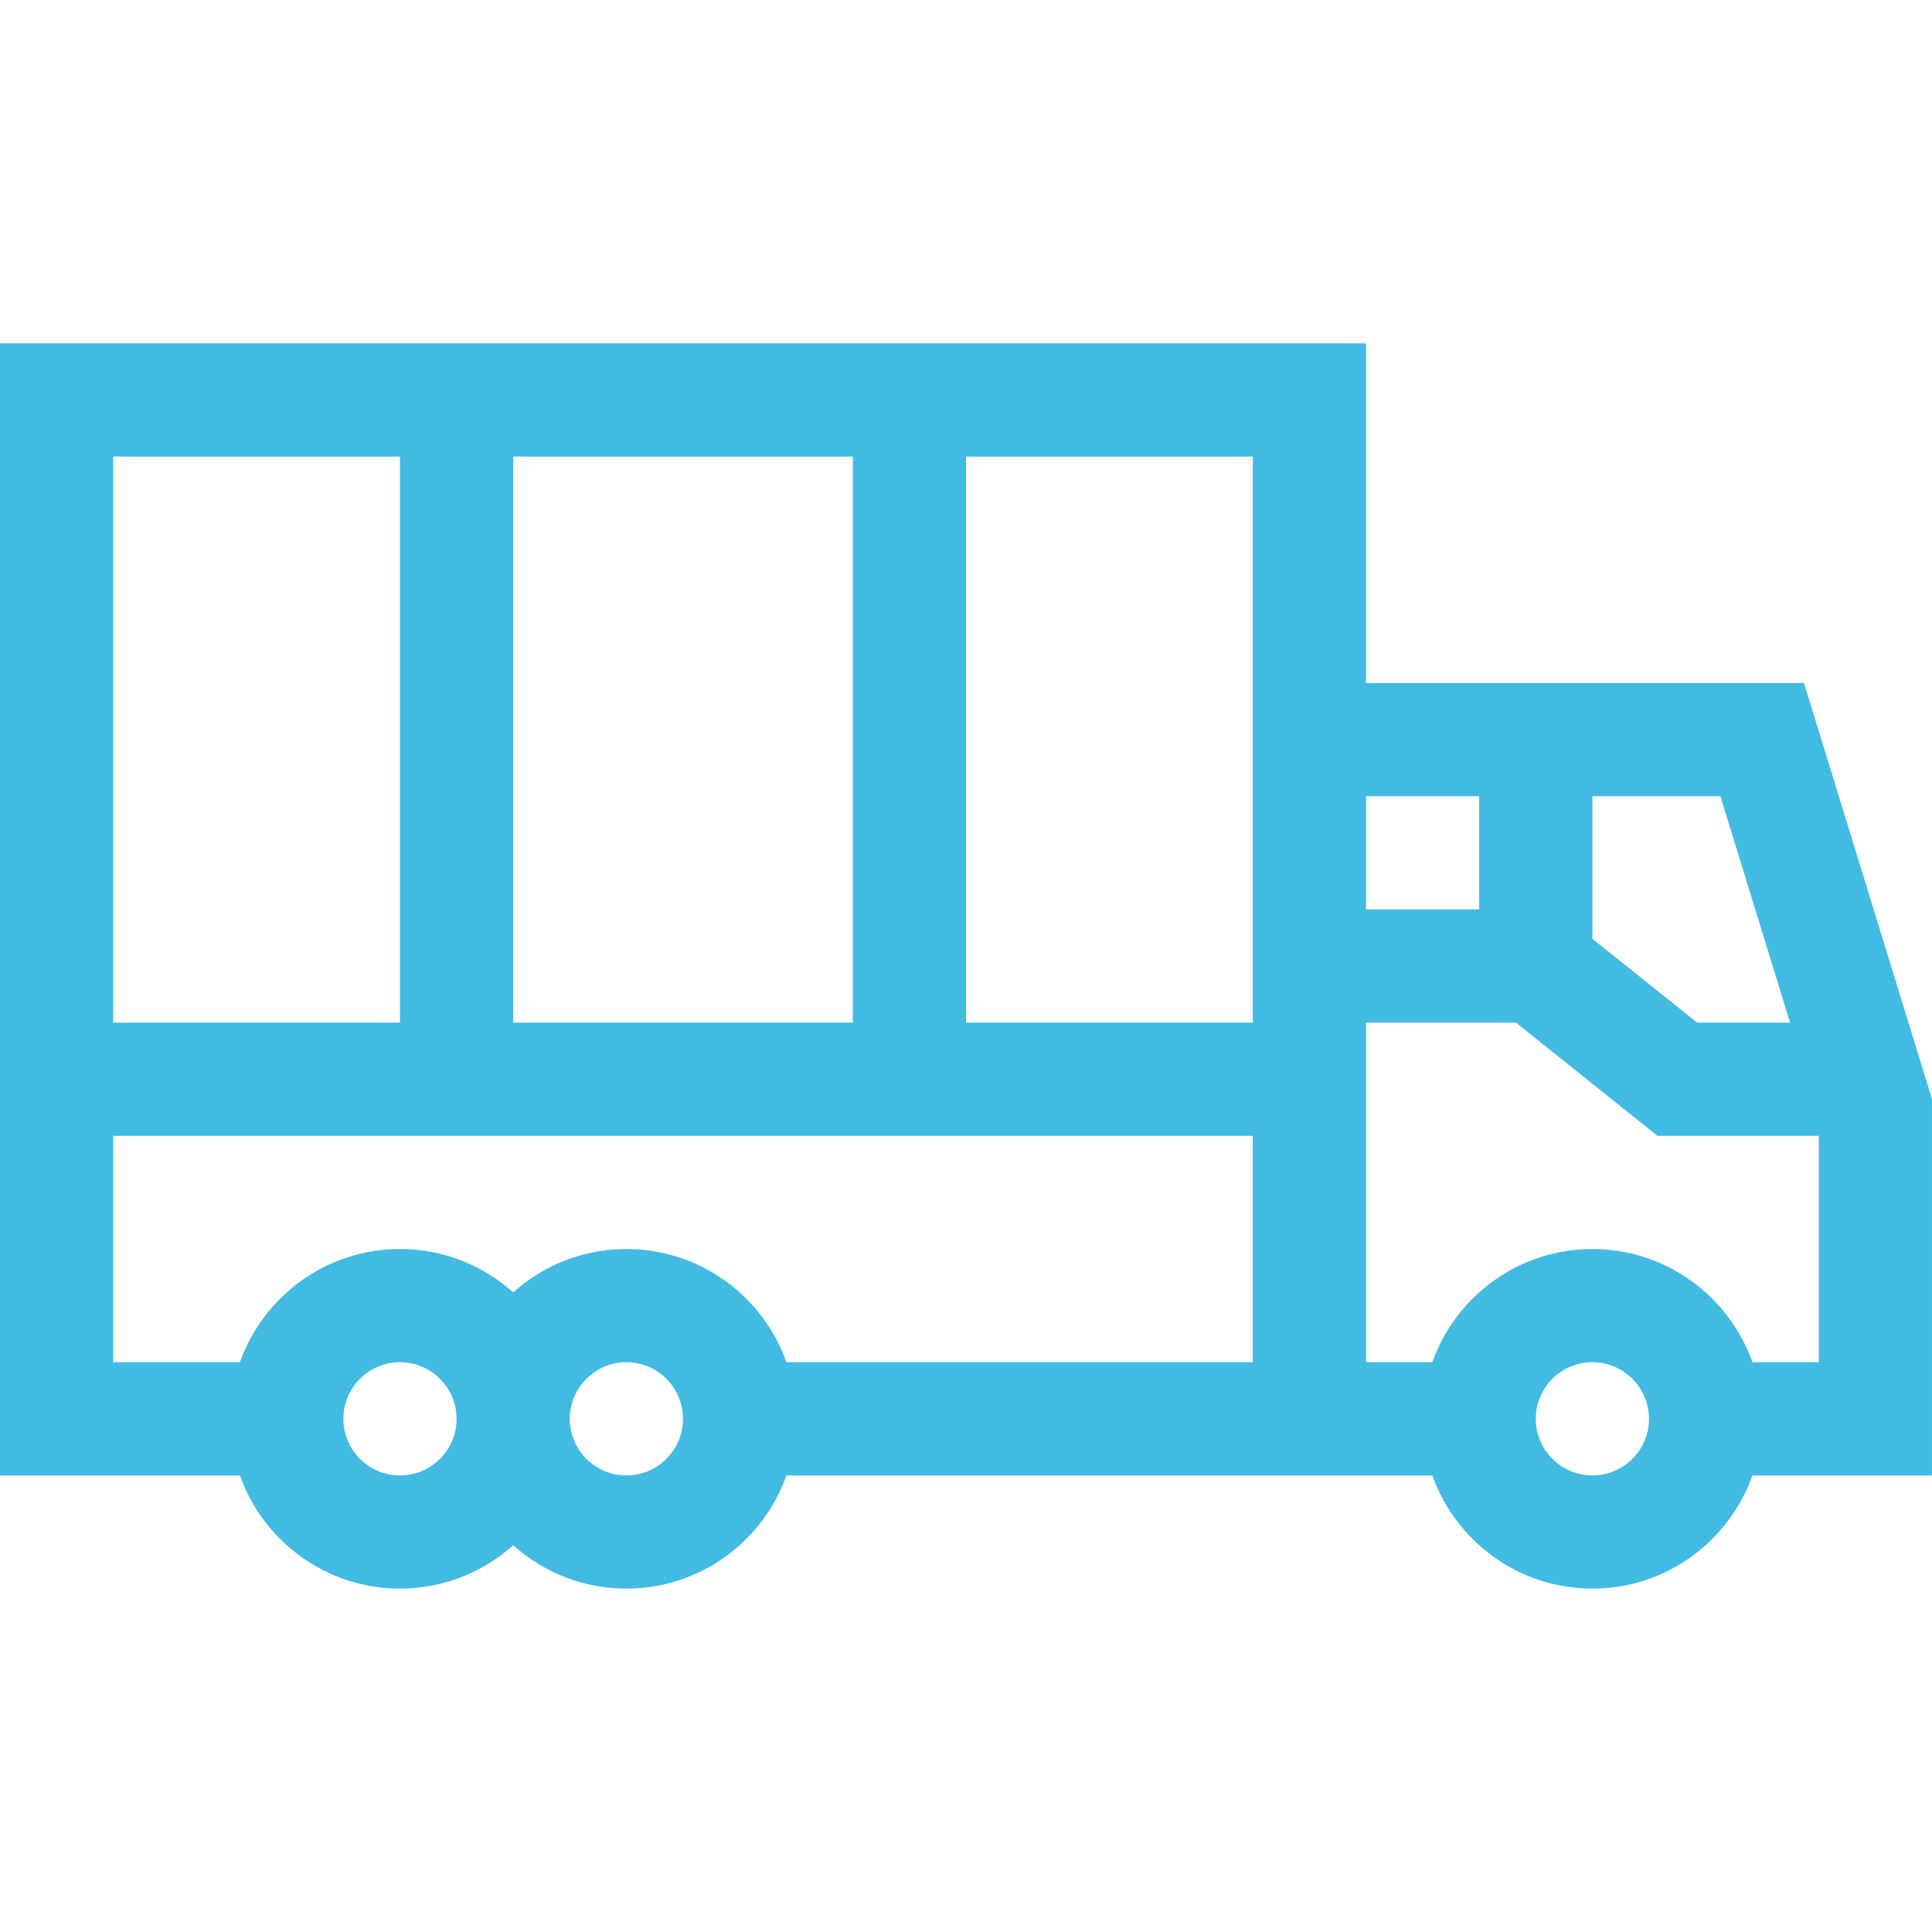 <svg height="48px" viewBox="0 -91 512 512" width="48px" xmlns="http://www.w3.org/2000/svg"><path fill="#42bbe3" d="m362 90v-90h-362v300h63.578c6.195 17.457 22.867 30 42.422 30 11.516 0 22.031-4.355 30-11.496 7.969 7.145 18.484 11.496 30 11.496 19.555 0 36.227-12.543 42.422-30h171.156c6.195 17.457 22.867 30 42.422 30s36.227-12.543 42.422-30h47.578v-99.754l-33.922-110.246zm112.383 90h-24.621l-27.762-22.211v-37.789h33.922zm-82.383-60v30h-30v-30zm-60-90v150h-76v-150zm-106 0v150h-90v-150zm-120 0v150h-76v-150zm0 270c-8.27 0-15-6.73-15-15s6.73-15 15-15 15 6.73 15 15-6.73 15-15 15zm60 0c-8.27 0-15-6.73-15-15s6.73-15 15-15 15 6.73 15 15-6.73 15-15 15zm42.422-30c-6.195-17.457-22.867-30-42.422-30-11.516 0-22.031 4.355-30 11.496-7.969-7.141-18.484-11.496-30-11.496-19.555 0-36.227 12.543-42.422 30h-33.578v-60h302v60zm213.578 30c-8.27 0-15-6.73-15-15s6.73-15 15-15 15 6.73 15 15-6.73 15-15 15zm42.422-30c-6.195-17.457-22.867-30-42.422-30s-36.227 12.543-42.422 30h-17.578v-90h39.738l37.5 30h42.762v60zm0 0"/></svg>